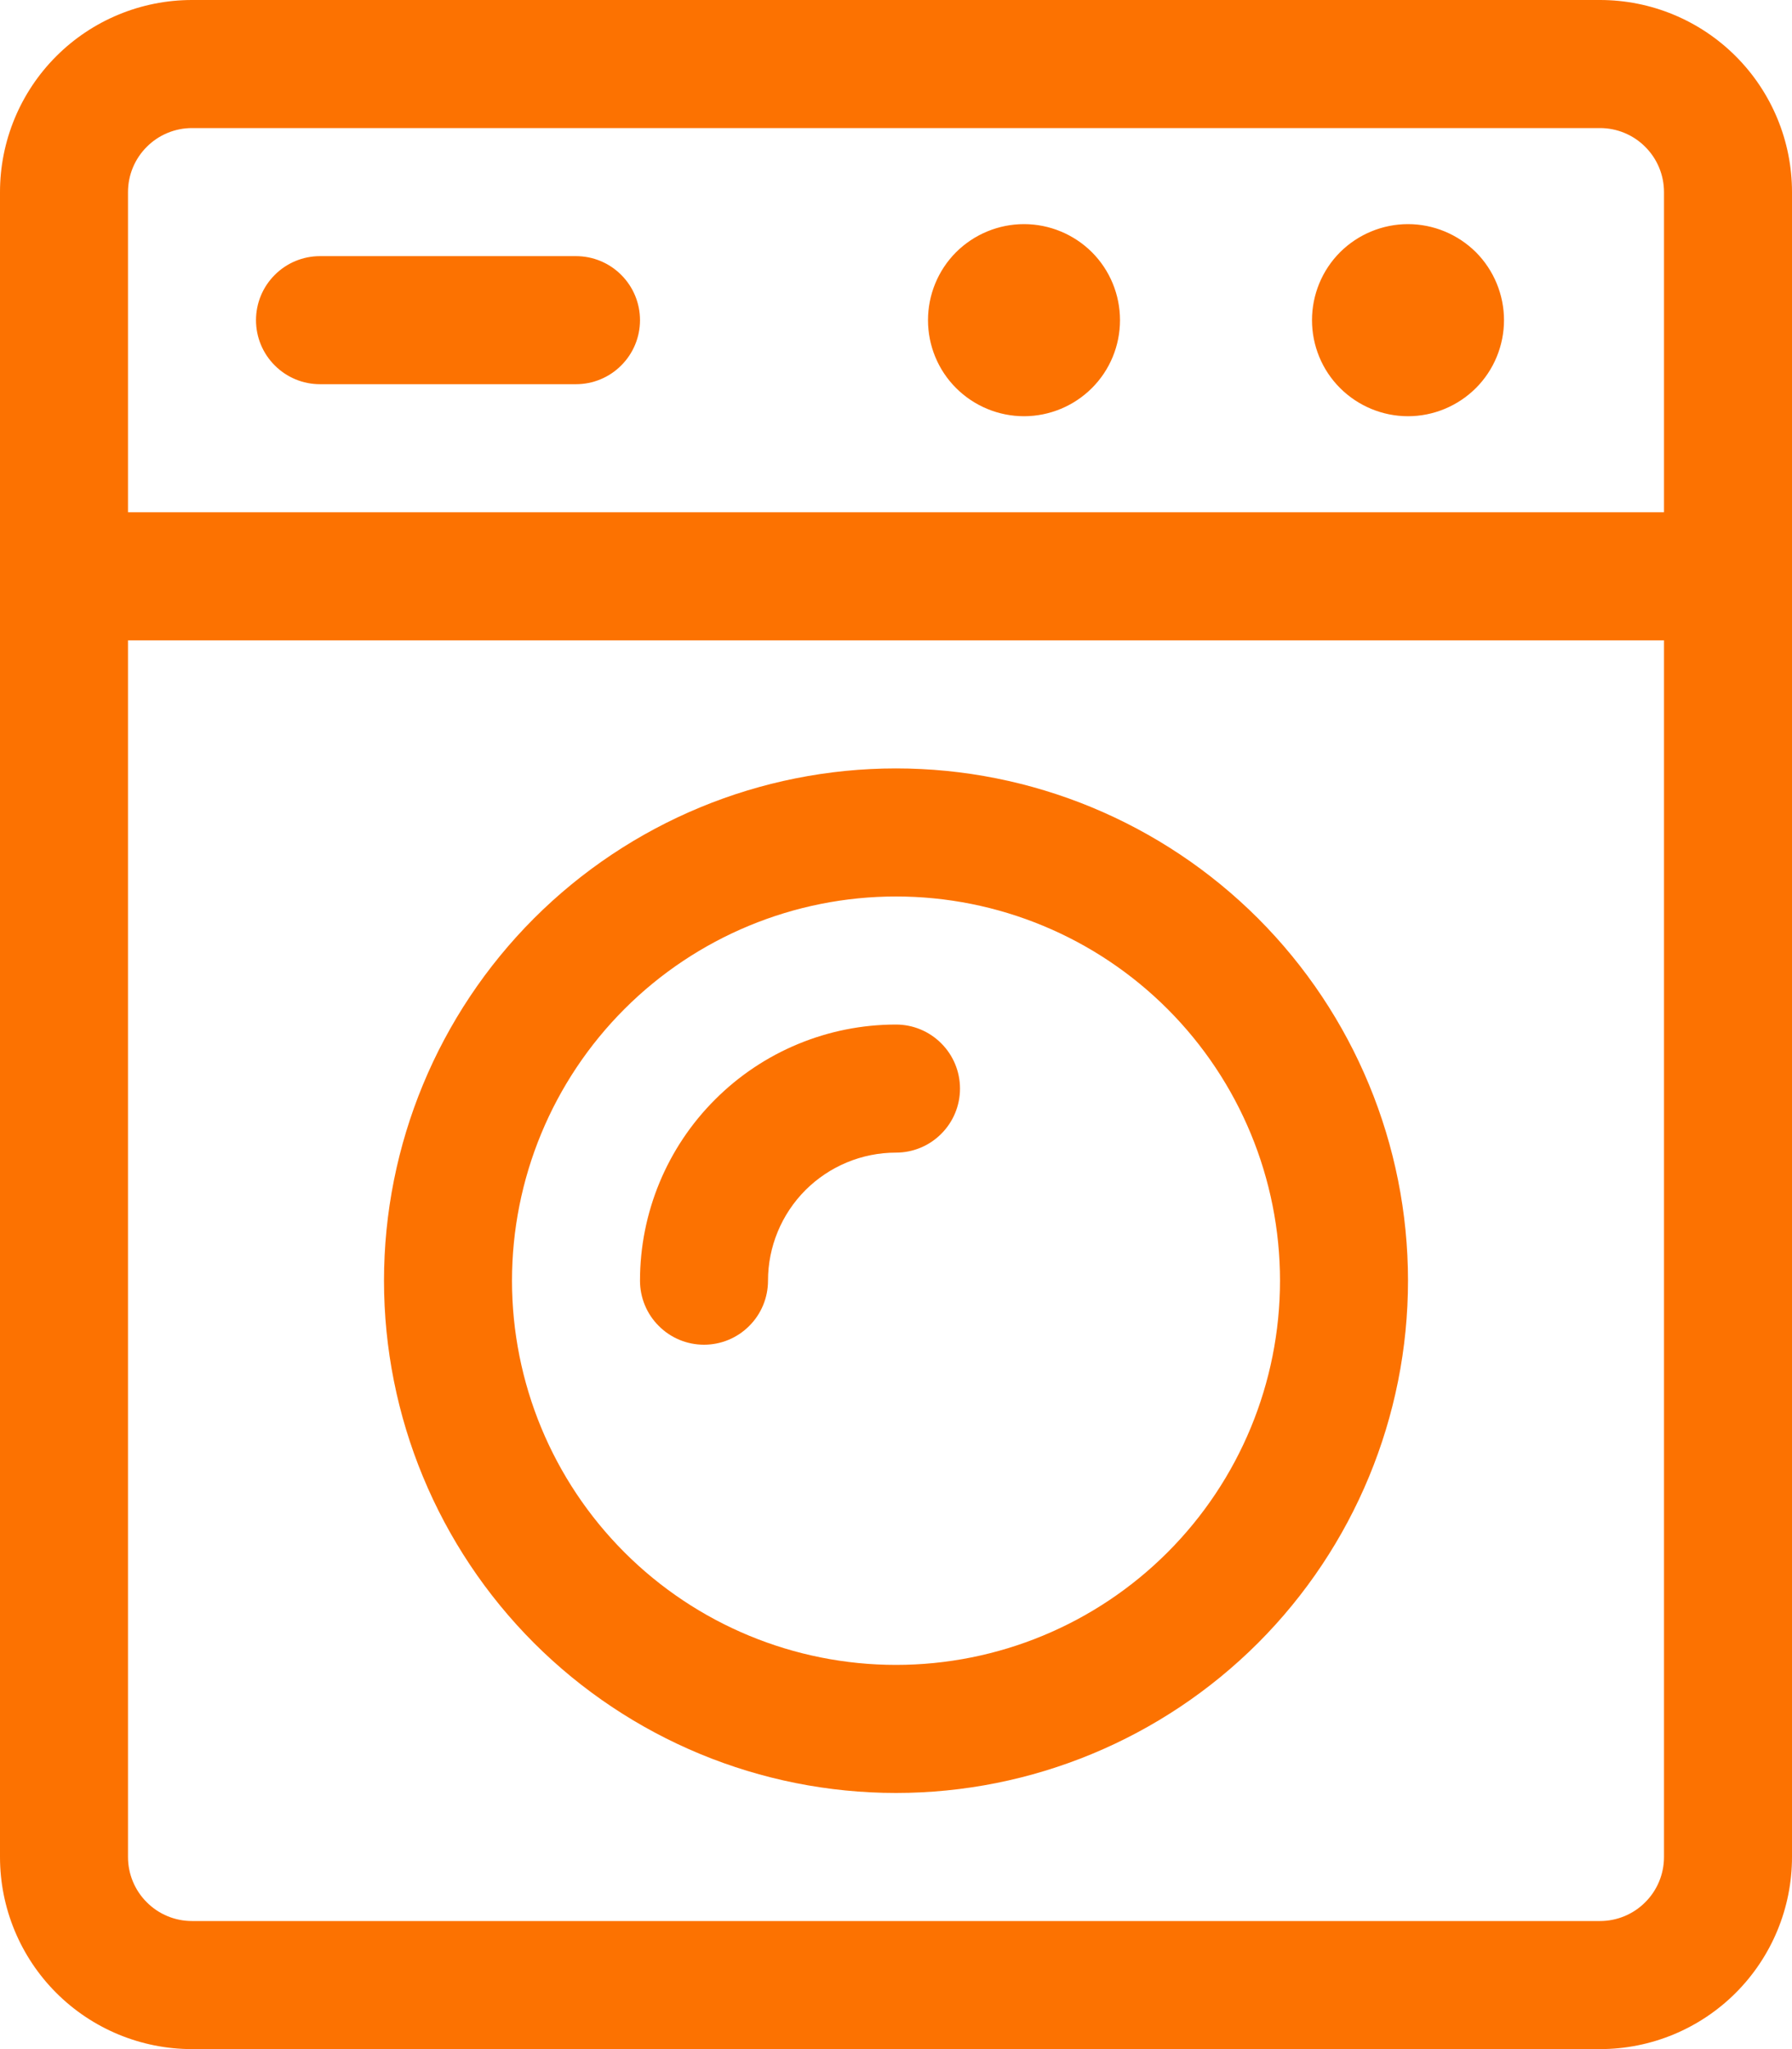 <svg width="21" height="24" viewBox="0 0 21 24" fill="none" xmlns="http://www.w3.org/2000/svg">
<path d="M19.5 12V21.75C19.5 21.949 19.421 22.14 19.28 22.28C19.14 22.421 18.949 22.5 18.75 22.5H2.25C2.051 22.5 1.86 22.421 1.72 22.28C1.579 22.14 1.5 21.949 1.5 21.75V2.25C1.5 2.051 1.579 1.86 1.72 1.72C1.86 1.579 2.051 1.5 2.25 1.5H18.75C18.949 1.5 19.14 1.579 19.28 1.72C19.421 1.86 19.5 2.051 19.5 2.25V12ZM21 12V2.25C21 1.653 20.763 1.081 20.341 0.659C19.919 0.237 19.347 0 18.75 0L2.25 0C1.653 0 1.081 0.237 0.659 0.659C0.237 1.081 0 1.653 0 2.25V21.75C0 22.347 0.237 22.919 0.659 23.341C1.081 23.763 1.653 24 2.25 24H18.75C19.347 24 19.919 23.763 20.341 23.341C20.763 22.919 21 22.347 21 21.75V12ZM3.75 4.5H6.75C6.949 4.5 7.14 4.421 7.28 4.28C7.421 4.14 7.5 3.949 7.5 3.75C7.5 3.551 7.421 3.36 7.28 3.22C7.14 3.079 6.949 3 6.75 3H3.75C3.551 3 3.36 3.079 3.22 3.22C3.079 3.36 3 3.551 3 3.75C3 3.949 3.079 4.14 3.22 4.28C3.36 4.421 3.551 4.5 3.75 4.5ZM0.75 7.5H20.25C20.449 7.5 20.64 7.421 20.78 7.28C20.921 7.14 21 6.949 21 6.75C21 6.551 20.921 6.36 20.78 6.22C20.64 6.079 20.449 6 20.25 6H0.75C0.551 6 0.36 6.079 0.22 6.22C0.079 6.36 0 6.551 0 6.75C0 6.949 0.079 7.14 0.22 7.28C0.36 7.421 0.551 7.5 0.75 7.5ZM15 15C15 16.194 14.526 17.338 13.682 18.182C12.838 19.026 11.694 19.5 10.5 19.5C9.307 19.5 8.162 19.026 7.318 18.182C6.474 17.338 6 16.194 6 15C6 13.806 6.474 12.662 7.318 11.818C8.162 10.974 9.307 10.5 10.5 10.5C11.694 10.5 12.838 10.974 13.682 11.818C14.526 12.662 15 13.806 15 15ZM16.5 15C16.5 13.409 15.868 11.883 14.743 10.757C13.617 9.632 12.091 9 10.5 9C8.909 9 7.383 9.632 6.257 10.757C5.132 11.883 4.5 13.409 4.5 15C4.5 16.591 5.132 18.117 6.257 19.243C7.383 20.368 8.909 21 10.5 21C12.091 21 13.617 20.368 14.743 19.243C15.868 18.117 16.5 16.591 16.5 15ZM16.5 4.125C16.401 4.125 16.305 4.085 16.235 4.015C16.165 3.945 16.125 3.849 16.125 3.75C16.125 3.651 16.165 3.555 16.235 3.485C16.305 3.415 16.401 3.375 16.5 3.375C16.599 3.375 16.695 3.415 16.765 3.485C16.835 3.555 16.875 3.651 16.875 3.75C16.875 3.849 16.835 3.945 16.765 4.015C16.695 4.085 16.599 4.125 16.5 4.125C16.699 4.125 16.89 4.046 17.03 3.905C17.171 3.765 17.25 3.574 17.25 3.375C17.25 3.176 17.171 2.985 17.03 2.845C16.89 2.704 16.699 2.625 16.5 2.625C16.202 2.625 15.915 2.744 15.704 2.954C15.493 3.165 15.375 3.452 15.375 3.75C15.375 4.048 15.493 4.335 15.704 4.545C15.915 4.756 16.202 4.875 16.5 4.875C16.798 4.875 17.084 4.756 17.296 4.545C17.506 4.335 17.625 4.048 17.625 3.75C17.625 3.452 17.506 3.165 17.296 2.954C17.084 2.744 16.798 2.625 16.5 2.625C16.301 2.625 16.11 2.704 15.97 2.845C15.829 2.985 15.75 3.176 15.75 3.375C15.75 3.574 15.829 3.765 15.97 3.905C16.11 4.046 16.301 4.125 16.5 4.125ZM12 4.125C11.9 4.125 11.805 4.085 11.735 4.015C11.665 3.945 11.625 3.849 11.625 3.75C11.625 3.651 11.665 3.555 11.735 3.485C11.805 3.415 11.9 3.375 12 3.375C12.1 3.375 12.195 3.415 12.265 3.485C12.335 3.555 12.375 3.651 12.375 3.75C12.375 3.849 12.335 3.945 12.265 4.015C12.195 4.085 12.1 4.125 12 4.125C12.199 4.125 12.39 4.046 12.53 3.905C12.671 3.765 12.75 3.574 12.75 3.375C12.75 3.176 12.671 2.985 12.53 2.845C12.39 2.704 12.199 2.625 12 2.625C11.702 2.625 11.415 2.744 11.204 2.954C10.993 3.165 10.875 3.452 10.875 3.75C10.875 4.048 10.993 4.335 11.204 4.545C11.415 4.756 11.702 4.875 12 4.875C12.298 4.875 12.585 4.756 12.796 4.545C13.007 4.335 13.125 4.048 13.125 3.75C13.125 3.452 13.007 3.165 12.796 2.954C12.585 2.744 12.298 2.625 12 2.625C11.801 2.625 11.61 2.704 11.47 2.845C11.329 2.985 11.25 3.176 11.25 3.375C11.25 3.574 11.329 3.765 11.47 3.905C11.61 4.046 11.801 4.125 12 4.125ZM9 15C9 14.602 9.158 14.221 9.439 13.939C9.721 13.658 10.102 13.5 10.5 13.5C10.699 13.5 10.89 13.421 11.03 13.28C11.171 13.14 11.25 12.949 11.25 12.75C11.25 12.551 11.171 12.36 11.03 12.22C10.89 12.079 10.699 12 10.5 12C9.704 12 8.941 12.316 8.379 12.879C7.816 13.441 7.5 14.204 7.5 15C7.5 15.199 7.579 15.39 7.72 15.53C7.86 15.671 8.051 15.75 8.25 15.75C8.449 15.75 8.64 15.671 8.78 15.53C8.921 15.39 9 15.199 9 15Z" fill="#FC7201"/>
</svg>
